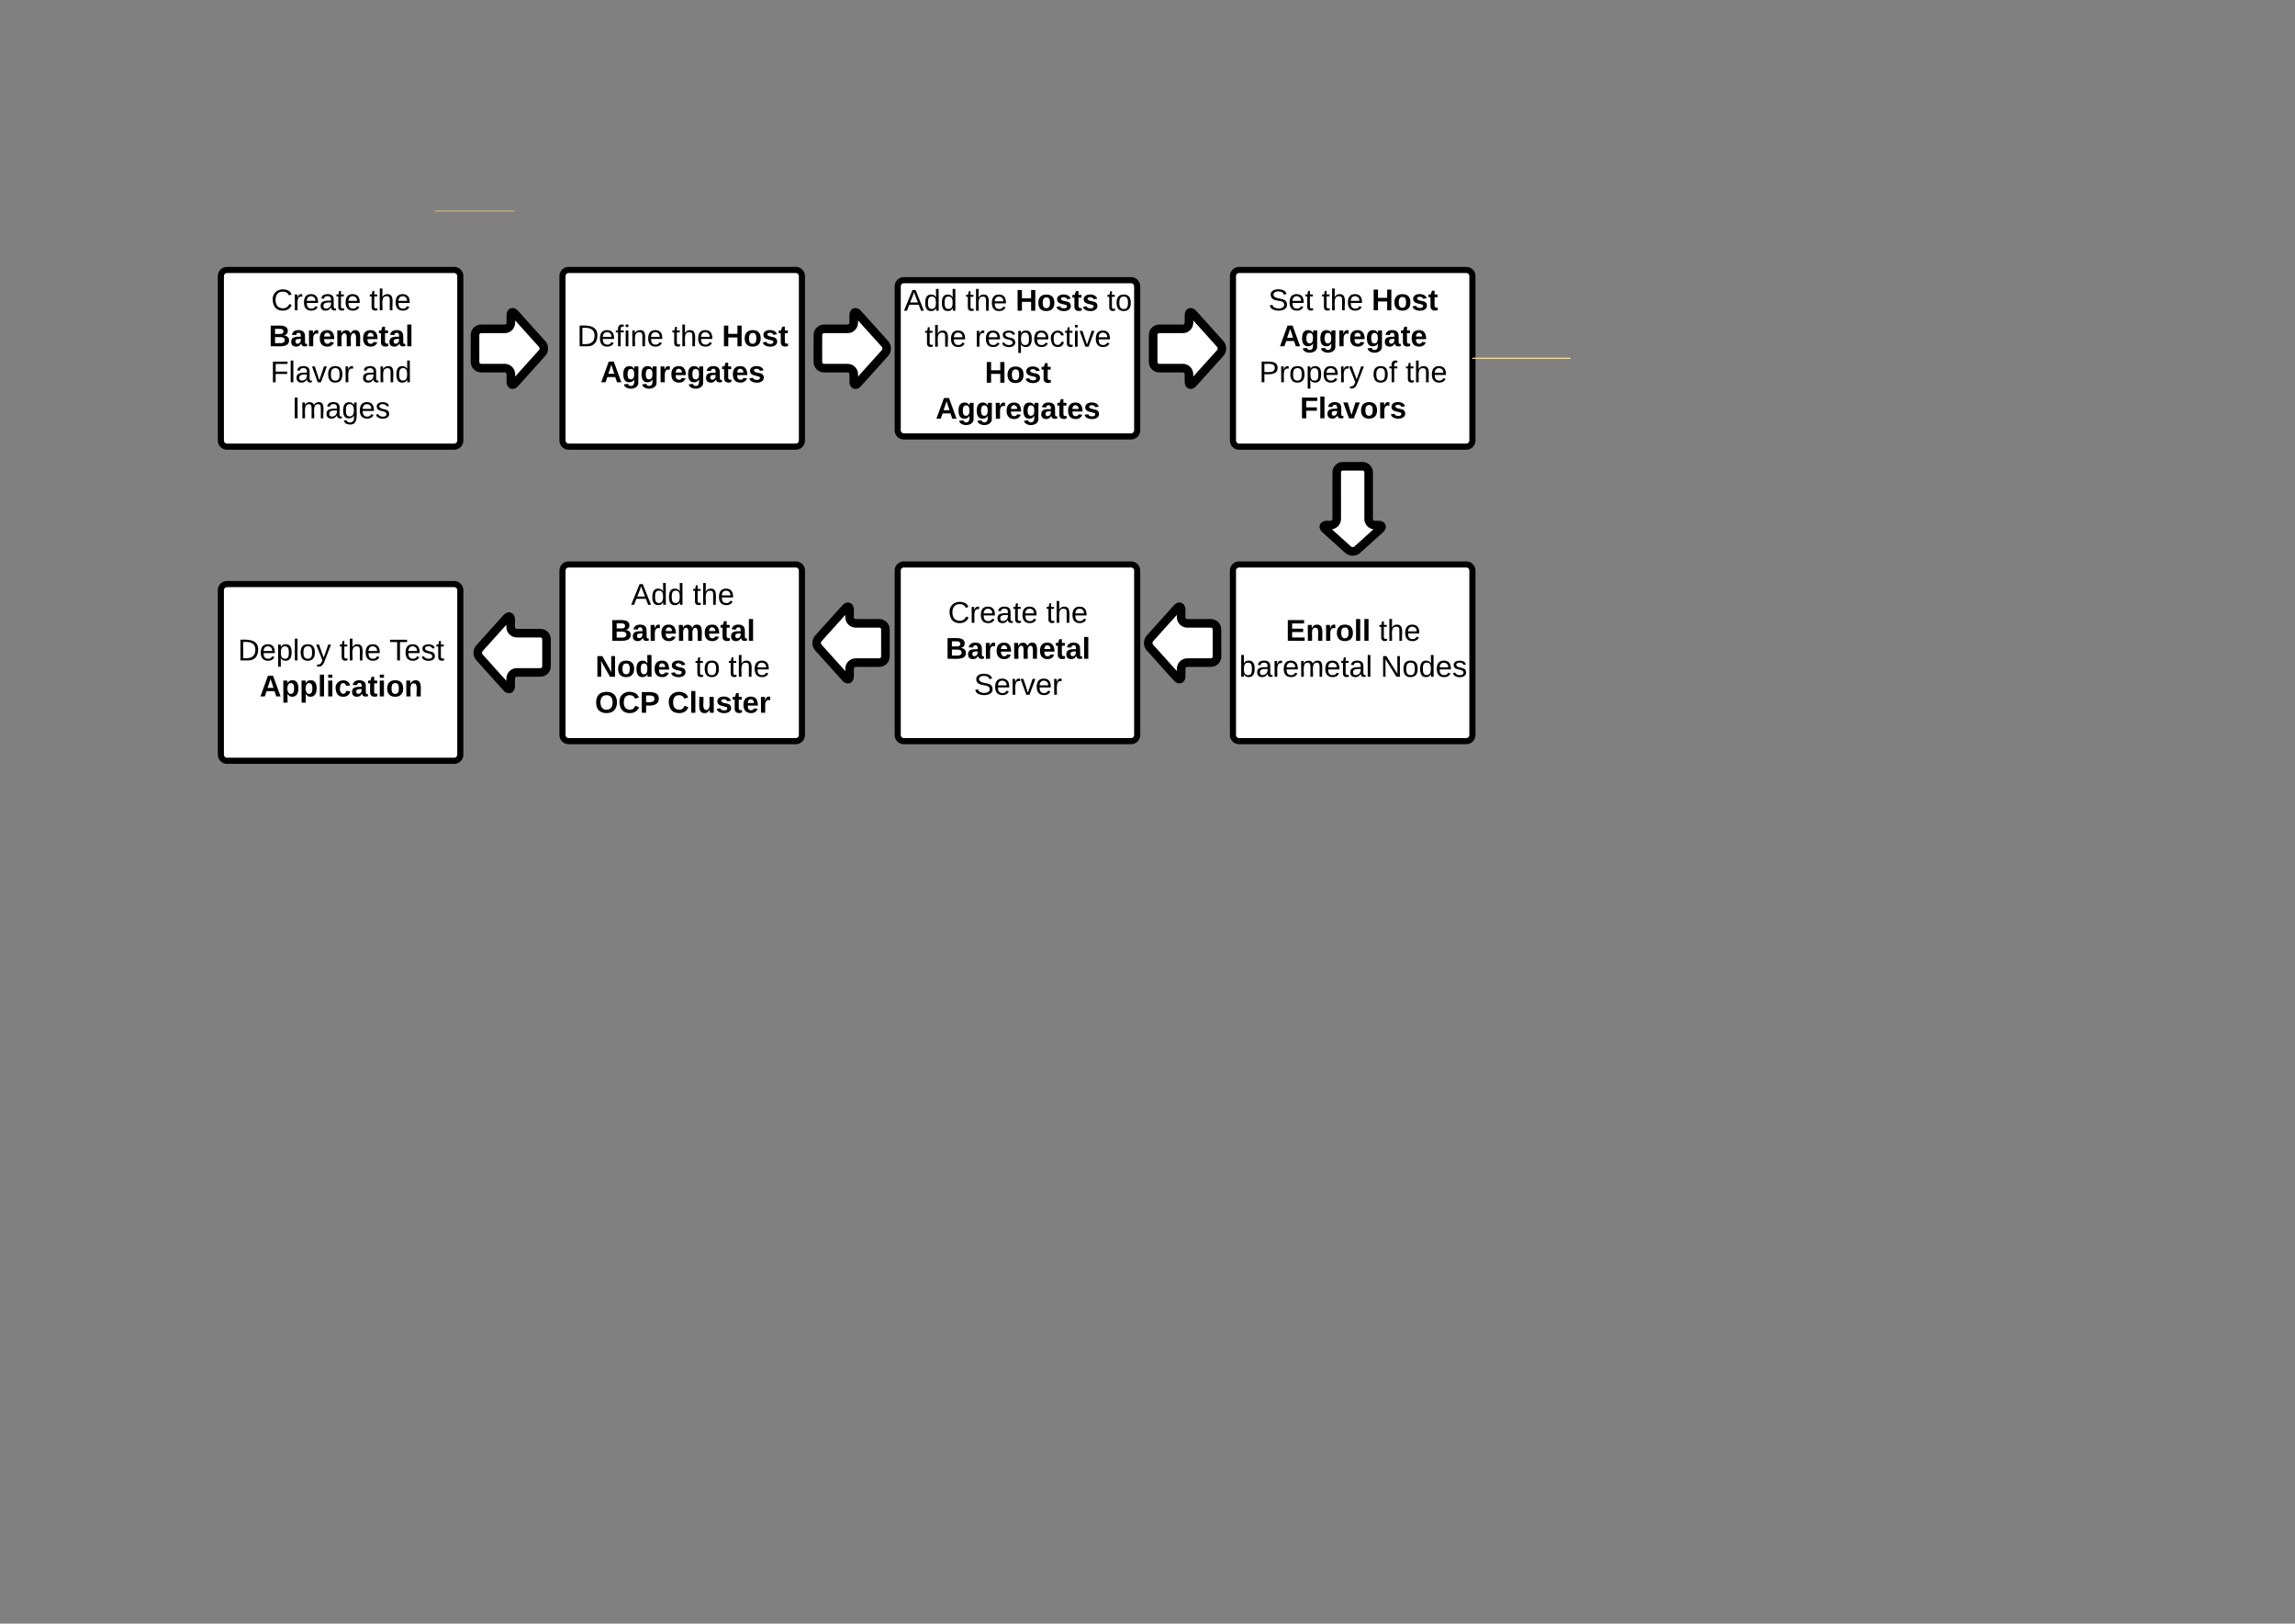 <svg xmlns="http://www.w3.org/2000/svg" xmlns:xlink="http://www.w3.org/1999/xlink" xmlns:lucid="lucid" width="1870.4" height="1323.2"><rect width="100%" height="100%" fill="#808080" stroke="none"/><g transform="translate(0 0)" lucid:page-tab-id="0_0"><path d="M180 225c0-2.76 2.24-5 5-5h185.15c2.76 0 5 2.24 5 5v134c0 2.76-2.24 5-5 5H185c-2.76 0-5-2.24-5-5z" stroke="#000" stroke-width="5" fill="#fff"/><use xlink:href="#a" transform="matrix(1,0,0,1,185,225) translate(36.031 27.889)"/><use xlink:href="#b" transform="matrix(1,0,0,1,185,225) translate(116.019 27.889)"/><use xlink:href="#c" transform="matrix(1,0,0,1,185,225) translate(33.994 57.222)"/><use xlink:href="#d" transform="matrix(1,0,0,1,185,225) translate(35.386 86.556)"/><use xlink:href="#e" transform="matrix(1,0,0,1,185,225) translate(109.873 86.556)"/><use xlink:href="#f" transform="matrix(1,0,0,1,185,225) translate(52.972 115.889)"/><path d="M458.42 225c0-2.76 2.24-5 5-5h185.15c2.76 0 5 2.24 5 5v134c0 2.76-2.24 5-5 5H463.42c-2.76 0-5-2.24-5-5z" stroke="#000" stroke-width="5" fill="#fff"/><use xlink:href="#g" transform="matrix(1,0,0,1,463.418,225) translate(6.935 57.222)"/><use xlink:href="#h" transform="matrix(1,0,0,1,463.418,225) translate(84.207 57.222)"/><use xlink:href="#i" transform="matrix(1,0,0,1,463.418,225) translate(124.948 57.222)"/><use xlink:href="#j" transform="matrix(1,0,0,1,463.418,225) translate(25.948 86.556)"/><path d="M731.63 233.33c0-2.76 2.24-5 5-5H921.8c2.75 0 5 2.24 5 5v117.34c0 2.76-2.25 5-5 5H736.62c-2.76 0-5-2.24-5-5z" stroke="#000" stroke-width="5" fill="#fff"/><use xlink:href="#k" transform="matrix(1,0,0,1,736.633,233.333) translate(0.077 19.889)"/><use xlink:href="#h" transform="matrix(1,0,0,1,736.633,233.333) translate(50.324 19.889)"/><use xlink:href="#l" transform="matrix(1,0,0,1,736.633,233.333) translate(91.065 19.889)"/><use xlink:href="#m" transform="matrix(1,0,0,1,736.633,233.333) translate(165.552 19.889)"/><use xlink:href="#h" transform="matrix(1,0,0,1,736.633,233.333) translate(17.019 49.222)"/><use xlink:href="#n" transform="matrix(1,0,0,1,736.633,233.333) translate(57.759 49.222)"/><use xlink:href="#i" transform="matrix(1,0,0,1,736.633,233.333) translate(65.941 78.556)"/><use xlink:href="#j" transform="matrix(1,0,0,1,736.633,233.333) translate(25.948 107.889)"/><path d="M354.34 172h65.05" stroke="#ffdf71" stroke-width=".5" fill="none"/><path d="M387.13 273c0-2.76 2.24-5 5-5h19.2c2.77 0 5-2.24 5-5v-6c0-2.76 1.5-3.34 3.35-1.28l22.1 24.56c1.86 2.06 1.86 5.38 0 7.44l-22.1 24.56c-1.85 2.06-3.34 1.48-3.34-1.28v-6c0-2.76-2.24-5-5-5h-19.2c-2.77 0-5-2.24-5-5zM666.58 273c0-2.76 2.24-5 5-5h19.2c2.77 0 5-2.24 5-5v-6c0-2.76 1.5-3.34 3.35-1.28l22.1 24.56c1.86 2.06 1.86 5.38 0 7.44l-22.1 24.56c-1.85 2.06-3.34 1.48-3.34-1.28v-6c0-2.76-2.25-5-5-5h-19.22c-2.76 0-5-2.24-5-5z" stroke="#000" stroke-width="7" fill="#fff"/><path d="M1004.85 465c0-2.76 2.24-5 5-5H1195c2.76 0 5 2.24 5 5v134c0 2.76-2.24 5-5 5h-185.15c-2.76 0-5-2.24-5-5z" stroke="#000" stroke-width="5" fill="#fff"/><use xlink:href="#o" transform="matrix(1,0,0,1,1009.847,465) translate(38.068 57.222)"/><use xlink:href="#p" transform="matrix(1,0,0,1,1009.847,465) translate(113.981 57.222)"/><use xlink:href="#q" transform="matrix(1,0,0,1,1009.847,465) translate(0.111 86.556)"/><use xlink:href="#r" transform="matrix(1,0,0,1,1009.847,465) translate(115.34 86.556)"/><path d="M731.63 465c0-2.76 2.24-5 5-5H921.8c2.75 0 5 2.24 5 5v134c0 2.76-2.25 5-5 5H736.62c-2.76 0-5-2.24-5-5z" stroke="#000" stroke-width="5" fill="#fff"/><g><use xlink:href="#a" transform="matrix(1,0,0,1,736.633,465) translate(36.031 42.556)"/><use xlink:href="#s" transform="matrix(1,0,0,1,736.633,465) translate(116.019 42.556)"/><use xlink:href="#t" transform="matrix(1,0,0,1,736.633,465) translate(33.994 71.889)"/><use xlink:href="#u" transform="matrix(1,0,0,1,736.633,465) translate(57.08 101.222)"/></g><path d="M458.42 465c0-2.76 2.24-5 5-5h185.15c2.76 0 5 2.24 5 5v134c0 2.76-2.24 5-5 5H463.42c-2.76 0-5-2.24-5-5z" stroke="#000" stroke-width="5" fill="#fff"/><g><use xlink:href="#k" transform="matrix(1,0,0,1,463.418,465) translate(50.901 27.889)"/><use xlink:href="#s" transform="matrix(1,0,0,1,463.418,465) translate(101.148 27.889)"/><use xlink:href="#v" transform="matrix(1,0,0,1,463.418,465) translate(33.994 57.222)"/><use xlink:href="#w" transform="matrix(1,0,0,1,463.418,465) translate(21.806 86.556)"/><use xlink:href="#x" transform="matrix(1,0,0,1,463.418,465) translate(103.083 86.556)"/><use xlink:href="#b" transform="matrix(1,0,0,1,463.418,465) translate(130.244 86.556)"/><use xlink:href="#y" transform="matrix(1,0,0,1,463.418,465) translate(21.398 115.889)"/><use xlink:href="#z" transform="matrix(1,0,0,1,463.418,465) translate(80.608 115.889)"/></g><path d="M180 481c0-2.76 2.24-5 5-5h185.15c2.76 0 5 2.24 5 5v134c0 2.76-2.24 5-5 5H185c-2.76 0-5-2.24-5-5z" stroke="#000" stroke-width="5" fill="#fff"/><g><use xlink:href="#A" transform="matrix(1,0,0,1,185,481) translate(8.904 57.222)"/><use xlink:href="#h" transform="matrix(1,0,0,1,185,481) translate(91.608 57.222)"/><use xlink:href="#B" transform="matrix(1,0,0,1,185,481) translate(132.349 57.222)"/><use xlink:href="#C" transform="matrix(1,0,0,1,185,481) translate(26.66 86.556)"/></g><path d="M1004.85 225c0-2.76 2.24-5 5-5H1195c2.76 0 5 2.24 5 5v134c0 2.76-2.24 5-5 5h-185.15c-2.76 0-5-2.24-5-5z" stroke="#000" stroke-width="5" fill="#fff"/><g><use xlink:href="#D" transform="matrix(1,0,0,1,1009.847,225) translate(23.843 27.889)"/><use xlink:href="#E" transform="matrix(1,0,0,1,1009.847,225) translate(67.299 27.889)"/><use xlink:href="#F" transform="matrix(1,0,0,1,1009.847,225) translate(108.04 27.889)"/><use xlink:href="#G" transform="matrix(1,0,0,1,1009.847,225) translate(32.738 57.222)"/><use xlink:href="#H" transform="matrix(1,0,0,1,1009.847,225) translate(16.34 86.556)"/><use xlink:href="#I" transform="matrix(1,0,0,1,1009.847,225) translate(108.549 86.556)"/><use xlink:href="#J" transform="matrix(1,0,0,1,1009.847,225) translate(135.71 86.556)"/><use xlink:href="#K" transform="matrix(1,0,0,1,1009.847,225) translate(49.611 115.889)"/></g><path d="M939.8 273c0-2.76 2.23-5 5-5H964c2.76 0 5-2.24 5-5v-6c0-2.76 1.5-3.34 3.34-1.28l22.1 24.56c1.86 2.06 1.86 5.38 0 7.44l-22.1 24.56c-1.84 2.06-3.34 1.48-3.34-1.28v-6c0-2.76-2.24-5-5-5h-19.2c-2.77 0-5-2.24-5-5z" stroke="#000" stroke-width="7" fill="#fff"/><g><path d="M1110.43 380c2.77 0 5 2.24 5 5v37.9c0 2.78 2.24 5 5 5h3c2.78 0 3.35 1.5 1.3 3.36l-18.6 16.73c-2.04 1.84-5.37 1.84-7.42 0l-18.58-16.74c-2.05-1.85-1.48-3.35 1.28-3.35h3c2.77 0 5-2.22 5-5V385c0-2.76 2.25-5 5-5z" stroke="#000" stroke-width="7" fill="#fff"/></g><g><path d="M991.84 535c0 2.76-2.24 5-5 5h-19.2c-2.77 0-5 2.24-5 5v6c0 2.76-1.5 3.34-3.35 1.28l-22.12-24.56c-1.85-2.06-1.85-5.38 0-7.44l22.1-24.56c1.86-2.06 3.35-1.48 3.35 1.28v6c0 2.76 2.24 5 5 5h19.2c2.77 0 5 2.24 5 5z" stroke="#000" stroke-width="7" fill="#fff"/></g><g><path d="M445.4 543c0 2.76-2.23 5-5 5h-19.2c-2.76 0-5 2.24-5 5v6c0 2.76-1.5 3.34-3.34 1.28l-22.1-24.56c-1.86-2.06-1.86-5.38 0-7.44l22.1-24.56c1.85-2.06 3.34-1.48 3.34 1.28v6c0 2.76 2.24 5 5 5h19.2c2.77 0 5 2.24 5 5z" stroke="#000" stroke-width="7" fill="#fff"/></g><g><path d="M721.6 535c0 2.76-2.23 5-5 5h-19.2c-2.76 0-5 2.24-5 5v6c0 2.76-1.5 3.34-3.34 1.28l-22.12-24.56c-1.84-2.06-1.84-5.38 0-7.44l22.12-24.56c1.84-2.06 3.34-1.48 3.34 1.28v6c0 2.76 2.24 5 5 5h19.2c2.77 0 5 2.24 5 5z" stroke="#000" stroke-width="7" fill="#fff"/></g><path d="M1202.5 292h77.5" stroke="#ffdf71" fill="none"/><path d="M1202.5 292.5h-2.5v-1h2.5z" fill="#ffdf71"/><defs><path d="M212-179c-10-28-35-45-73-45-59 0-87 40-87 99 0 60 29 101 89 101 43 0 62-24 78-52l27 14C228-24 195 4 139 4 59 4 22-46 18-125c-6-104 99-153 187-111 19 9 31 26 39 46" id="L"/><path d="M114-163C36-179 61-72 57 0H25l-1-190h30c1 12-1 29 2 39 6-27 23-49 58-41v29" id="M"/><path d="M100-194c63 0 86 42 84 106H49c0 40 14 67 53 68 26 1 43-12 49-29l28 8c-11 28-37 45-77 45C44 4 14-33 15-96c1-61 26-98 85-98zm52 81c6-60-76-77-97-28-3 7-6 17-6 28h103" id="N"/><path d="M141-36C126-15 110 5 73 4 37 3 15-17 15-53c-1-64 63-63 125-63 3-35-9-54-41-54-24 1-41 7-42 31l-33-3c5-37 33-52 76-52 45 0 72 20 72 64v82c-1 20 7 32 28 27v20c-31 9-61-2-59-35zM48-53c0 20 12 33 32 33 41-3 63-29 60-74-43 2-92-5-92 41" id="O"/><path d="M59-47c-2 24 18 29 38 22v24C64 9 27 4 27-40v-127H5v-23h24l9-43h21v43h35v23H59v120" id="P"/><g id="a"><use transform="matrix(0.068,0,0,0.068,0,0)" xlink:href="#L"/><use transform="matrix(0.068,0,0,0.068,17.586,0)" xlink:href="#M"/><use transform="matrix(0.068,0,0,0.068,25.667,0)" xlink:href="#N"/><use transform="matrix(0.068,0,0,0.068,39.247,0)" xlink:href="#O"/><use transform="matrix(0.068,0,0,0.068,52.827,0)" xlink:href="#P"/><use transform="matrix(0.068,0,0,0.068,59.617,0)" xlink:href="#N"/></g><path d="M106-169C34-169 62-67 57 0H25v-261h32l-1 103c12-21 28-36 61-36 89 0 53 116 60 194h-32v-121c2-32-8-49-39-48" id="Q"/><g id="b"><use transform="matrix(0.068,0,0,0.068,0,0)" xlink:href="#P"/><use transform="matrix(0.068,0,0,0.068,6.79,0)" xlink:href="#Q"/><use transform="matrix(0.068,0,0,0.068,20.37,0)" xlink:href="#N"/></g><path d="M182-130c37 4 62 22 62 59C244 23 116-4 24 0v-248c84 5 203-23 205 63 0 31-19 50-47 55zM76-148c40-3 101 13 101-30 0-44-60-28-101-31v61zm0 110c48-3 116 14 116-37 0-48-69-32-116-35v72" id="R"/><path d="M133-34C117-15 103 5 69 4 32 3 11-16 11-54c-1-60 55-63 116-61 1-26-3-47-28-47-18 1-26 9-28 27l-52-2c7-38 36-58 82-57s74 22 75 68l1 82c-1 14 12 18 25 15v27c-30 8-71 5-69-32zm-48 3c29 0 43-24 42-57-32 0-66-3-65 30 0 17 8 27 23 27" id="S"/><path d="M135-150c-39-12-60 13-60 57V0H25l-1-190h47c2 13-1 29 3 40 6-28 27-53 61-41v41" id="T"/><path d="M185-48c-13 30-37 53-82 52C43 2 14-33 14-96s30-98 90-98c62 0 83 45 84 108H66c0 31 8 55 39 56 18 0 30-7 34-22zm-45-69c5-46-57-63-70-21-2 6-4 13-4 21h74" id="U"/><path d="M220-157c-53 9-28 100-34 157h-49v-107c1-27-5-49-29-50C55-147 81-57 75 0H25l-1-190h47c2 12-1 28 3 38 10-53 101-56 108 0 13-22 24-43 59-42 82 1 51 116 57 194h-49v-107c-1-25-5-48-29-50" id="V"/><path d="M115-3C79 11 28 4 28-45v-112H4v-33h27l15-45h31v45h36v33H77v99c-1 23 16 31 38 25v30" id="W"/><path d="M25 0v-261h50V0H25" id="X"/><g id="c"><use transform="matrix(0.068,0,0,0.068,0,0)" xlink:href="#R"/><use transform="matrix(0.068,0,0,0.068,17.586,0)" xlink:href="#S"/><use transform="matrix(0.068,0,0,0.068,31.167,0)" xlink:href="#T"/><use transform="matrix(0.068,0,0,0.068,40.673,0)" xlink:href="#U"/><use transform="matrix(0.068,0,0,0.068,54.253,0)" xlink:href="#V"/><use transform="matrix(0.068,0,0,0.068,75.981,0)" xlink:href="#U"/><use transform="matrix(0.068,0,0,0.068,89.562,0)" xlink:href="#W"/><use transform="matrix(0.068,0,0,0.068,97.642,0)" xlink:href="#S"/><use transform="matrix(0.068,0,0,0.068,111.222,0)" xlink:href="#X"/></g><path d="M63-220v92h138v28H63V0H30v-248h175v28H63" id="Y"/><path d="M24 0v-261h32V0H24" id="Z"/><path d="M108 0H70L1-190h34L89-25l56-165h34" id="aa"/><path d="M100-194c62-1 85 37 85 99 1 63-27 99-86 99S16-35 15-95c0-66 28-99 85-99zM99-20c44 1 53-31 53-75 0-43-8-75-51-75s-53 32-53 75 10 74 51 75" id="ab"/><g id="d"><use transform="matrix(0.068,0,0,0.068,0,0)" xlink:href="#Y"/><use transform="matrix(0.068,0,0,0.068,14.87,0)" xlink:href="#Z"/><use transform="matrix(0.068,0,0,0.068,20.235,0)" xlink:href="#O"/><use transform="matrix(0.068,0,0,0.068,33.815,0)" xlink:href="#aa"/><use transform="matrix(0.068,0,0,0.068,46.037,0)" xlink:href="#ab"/><use transform="matrix(0.068,0,0,0.068,59.617,0)" xlink:href="#M"/></g><path d="M117-194c89-4 53 116 60 194h-32v-121c0-31-8-49-39-48C34-167 62-67 57 0H25l-1-190h30c1 10-1 24 2 32 11-22 29-35 61-36" id="ac"/><path d="M85-194c31 0 48 13 60 33l-1-100h32l1 261h-30c-2-10 0-23-3-31C134-8 116 4 85 4 32 4 16-35 15-94c0-66 23-100 70-100zm9 24c-40 0-46 34-46 75 0 40 6 74 45 74 42 0 51-32 51-76 0-42-9-74-50-73" id="ad"/><g id="e"><use transform="matrix(0.068,0,0,0.068,0,0)" xlink:href="#O"/><use transform="matrix(0.068,0,0,0.068,13.58,0)" xlink:href="#ac"/><use transform="matrix(0.068,0,0,0.068,27.16,0)" xlink:href="#ad"/></g><path d="M33 0v-248h34V0H33" id="ae"/><path d="M210-169c-67 3-38 105-44 169h-31v-121c0-29-5-50-35-48C34-165 62-65 56 0H25l-1-190h30c1 10-1 24 2 32 10-44 99-50 107 0 11-21 27-35 58-36 85-2 47 119 55 194h-31v-121c0-29-5-49-35-48" id="af"/><path d="M177-190C167-65 218 103 67 71c-23-6-38-20-44-43l32-5c15 47 100 32 89-28v-30C133-14 115 1 83 1 29 1 15-40 15-95c0-56 16-97 71-98 29-1 48 16 59 35 1-10 0-23 2-32h30zM94-22c36 0 50-32 50-73 0-42-14-75-50-75-39 0-46 34-46 75s6 73 46 73" id="ag"/><path d="M135-143c-3-34-86-38-87 0 15 53 115 12 119 90S17 21 10-45l28-5c4 36 97 45 98 0-10-56-113-15-118-90-4-57 82-63 122-42 12 7 21 19 24 35" id="ah"/><g id="f"><use transform="matrix(0.068,0,0,0.068,0,0)" xlink:href="#ae"/><use transform="matrix(0.068,0,0,0.068,6.79,0)" xlink:href="#af"/><use transform="matrix(0.068,0,0,0.068,27.093,0)" xlink:href="#O"/><use transform="matrix(0.068,0,0,0.068,40.673,0)" xlink:href="#ag"/><use transform="matrix(0.068,0,0,0.068,54.253,0)" xlink:href="#N"/><use transform="matrix(0.068,0,0,0.068,67.833,0)" xlink:href="#ah"/></g><path d="M30-248c118-7 216 8 213 122C240-48 200 0 122 0H30v-248zM63-27c89 8 146-16 146-99s-60-101-146-95v194" id="ai"/><path d="M101-234c-31-9-42 10-38 44h38v23H63V0H32v-167H5v-23h27c-7-52 17-82 69-68v24" id="aj"/><path d="M24-231v-30h32v30H24zM24 0v-190h32V0H24" id="ak"/><g id="g"><use transform="matrix(0.068,0,0,0.068,0,0)" xlink:href="#ai"/><use transform="matrix(0.068,0,0,0.068,17.586,0)" xlink:href="#N"/><use transform="matrix(0.068,0,0,0.068,31.167,0)" xlink:href="#aj"/><use transform="matrix(0.068,0,0,0.068,37.957,0)" xlink:href="#ak"/><use transform="matrix(0.068,0,0,0.068,43.321,0)" xlink:href="#ac"/><use transform="matrix(0.068,0,0,0.068,56.901,0)" xlink:href="#N"/></g><g id="h"><use transform="matrix(0.068,0,0,0.068,0,0)" xlink:href="#P"/><use transform="matrix(0.068,0,0,0.068,6.79,0)" xlink:href="#Q"/><use transform="matrix(0.068,0,0,0.068,20.37,0)" xlink:href="#N"/></g><path d="M186 0v-106H76V0H24v-248h52v99h110v-99h50V0h-50" id="al"/><path d="M110-194c64 0 96 36 96 99 0 64-35 99-97 99-61 0-95-36-95-99 0-62 34-99 96-99zm-1 164c35 0 45-28 45-65 0-40-10-65-43-65-34 0-45 26-45 65 0 36 10 65 43 65" id="am"/><path d="M137-138c1-29-70-34-71-4 15 46 118 7 119 86 1 83-164 76-172 9l43-7c4 19 20 25 44 25 33 8 57-30 24-41C81-84 22-81 20-136c-2-80 154-74 161-7" id="an"/><g id="i"><use transform="matrix(0.068,0,0,0.068,0,0)" xlink:href="#al"/><use transform="matrix(0.068,0,0,0.068,17.586,0)" xlink:href="#am"/><use transform="matrix(0.068,0,0,0.068,32.457,0)" xlink:href="#an"/><use transform="matrix(0.068,0,0,0.068,46.037,0)" xlink:href="#W"/></g><path d="M199 0l-22-63H83L61 0H9l90-248h61L250 0h-51zm-33-102l-36-108c-10 38-24 72-36 108h72" id="ao"/><path d="M195-6C206 82 75 100 31 46c-4-6-6-13-8-21l49-6c3 16 16 24 34 25 40 0 42-37 40-79-11 22-30 35-61 35-53 0-70-43-70-97 0-56 18-96 73-97 30 0 46 14 59 34l2-30h47zm-90-29c32 0 41-27 41-63 0-35-9-62-40-62-32 0-39 29-40 63 0 36 9 62 39 62" id="ap"/><g id="j"><use transform="matrix(0.068,0,0,0.068,0,0)" xlink:href="#ao"/><use transform="matrix(0.068,0,0,0.068,17.586,0)" xlink:href="#ap"/><use transform="matrix(0.068,0,0,0.068,32.457,0)" xlink:href="#ap"/><use transform="matrix(0.068,0,0,0.068,47.327,0)" xlink:href="#T"/><use transform="matrix(0.068,0,0,0.068,56.833,0)" xlink:href="#U"/><use transform="matrix(0.068,0,0,0.068,70.414,0)" xlink:href="#ap"/><use transform="matrix(0.068,0,0,0.068,85.284,0)" xlink:href="#S"/><use transform="matrix(0.068,0,0,0.068,98.864,0)" xlink:href="#W"/><use transform="matrix(0.068,0,0,0.068,106.944,0)" xlink:href="#U"/><use transform="matrix(0.068,0,0,0.068,120.525,0)" xlink:href="#an"/></g><path d="M205 0l-28-72H64L36 0H1l101-248h38L239 0h-34zm-38-99l-47-123c-12 45-31 82-46 123h93" id="aq"/><g id="k"><use transform="matrix(0.068,0,0,0.068,0,0)" xlink:href="#aq"/><use transform="matrix(0.068,0,0,0.068,16.296,0)" xlink:href="#ad"/><use transform="matrix(0.068,0,0,0.068,29.877,0)" xlink:href="#ad"/></g><g id="l"><use transform="matrix(0.068,0,0,0.068,0,0)" xlink:href="#al"/><use transform="matrix(0.068,0,0,0.068,17.586,0)" xlink:href="#am"/><use transform="matrix(0.068,0,0,0.068,32.457,0)" xlink:href="#an"/><use transform="matrix(0.068,0,0,0.068,46.037,0)" xlink:href="#W"/><use transform="matrix(0.068,0,0,0.068,54.117,0)" xlink:href="#an"/></g><g id="m"><use transform="matrix(0.068,0,0,0.068,0,0)" xlink:href="#P"/><use transform="matrix(0.068,0,0,0.068,6.79,0)" xlink:href="#ab"/></g><path d="M115-194c55 1 70 41 70 98S169 2 115 4C84 4 66-9 55-30l1 105H24l-1-265h31l2 30c10-21 28-34 59-34zm-8 174c40 0 45-34 45-75s-6-73-45-74c-42 0-51 32-51 76 0 43 10 73 51 73" id="ar"/><path d="M96-169c-40 0-48 33-48 73s9 75 48 75c24 0 41-14 43-38l32 2c-6 37-31 61-74 61-59 0-76-41-82-99-10-93 101-131 147-64 4 7 5 14 7 22l-32 3c-4-21-16-35-41-35" id="as"/><g id="n"><use transform="matrix(0.068,0,0,0.068,0,0)" xlink:href="#M"/><use transform="matrix(0.068,0,0,0.068,8.08,0)" xlink:href="#N"/><use transform="matrix(0.068,0,0,0.068,21.66,0)" xlink:href="#ah"/><use transform="matrix(0.068,0,0,0.068,33.883,0)" xlink:href="#ar"/><use transform="matrix(0.068,0,0,0.068,47.463,0)" xlink:href="#N"/><use transform="matrix(0.068,0,0,0.068,61.043,0)" xlink:href="#as"/><use transform="matrix(0.068,0,0,0.068,73.265,0)" xlink:href="#P"/><use transform="matrix(0.068,0,0,0.068,80.056,0)" xlink:href="#ak"/><use transform="matrix(0.068,0,0,0.068,85.42,0)" xlink:href="#aa"/><use transform="matrix(0.068,0,0,0.068,97.642,0)" xlink:href="#N"/></g><path d="M24 0v-248h195v40H76v63h132v40H76v65h150V0H24" id="at"/><path d="M135-194c87-1 58 113 63 194h-50c-7-57 23-157-34-157-59 0-34 97-39 157H25l-1-190h47c2 12-1 28 3 38 12-26 28-41 61-42" id="au"/><g id="o"><use transform="matrix(0.068,0,0,0.068,0,0)" xlink:href="#at"/><use transform="matrix(0.068,0,0,0.068,16.296,0)" xlink:href="#au"/><use transform="matrix(0.068,0,0,0.068,31.167,0)" xlink:href="#T"/><use transform="matrix(0.068,0,0,0.068,40.673,0)" xlink:href="#am"/><use transform="matrix(0.068,0,0,0.068,55.543,0)" xlink:href="#X"/><use transform="matrix(0.068,0,0,0.068,62.333,0)" xlink:href="#X"/></g><g id="p"><use transform="matrix(0.068,0,0,0.068,0,0)" xlink:href="#P"/><use transform="matrix(0.068,0,0,0.068,6.79,0)" xlink:href="#Q"/><use transform="matrix(0.068,0,0,0.068,20.37,0)" xlink:href="#N"/></g><path d="M115-194c53 0 69 39 70 98 0 66-23 100-70 100C84 3 66-7 56-30L54 0H23l1-261h32v101c10-23 28-34 59-34zm-8 174c40 0 45-34 45-75 0-40-5-75-45-74-42 0-51 32-51 76 0 43 10 73 51 73" id="av"/><g id="q"><use transform="matrix(0.068,0,0,0.068,0,0)" xlink:href="#av"/><use transform="matrix(0.068,0,0,0.068,13.58,0)" xlink:href="#O"/><use transform="matrix(0.068,0,0,0.068,27.16,0)" xlink:href="#M"/><use transform="matrix(0.068,0,0,0.068,35.241,0)" xlink:href="#N"/><use transform="matrix(0.068,0,0,0.068,48.821,0)" xlink:href="#af"/><use transform="matrix(0.068,0,0,0.068,69.123,0)" xlink:href="#N"/><use transform="matrix(0.068,0,0,0.068,82.704,0)" xlink:href="#P"/><use transform="matrix(0.068,0,0,0.068,89.494,0)" xlink:href="#O"/><use transform="matrix(0.068,0,0,0.068,103.074,0)" xlink:href="#Z"/></g><path d="M190 0L58-211 59 0H30v-248h39L202-35l-2-213h31V0h-41" id="aw"/><g id="r"><use transform="matrix(0.068,0,0,0.068,0,0)" xlink:href="#aw"/><use transform="matrix(0.068,0,0,0.068,17.586,0)" xlink:href="#ab"/><use transform="matrix(0.068,0,0,0.068,31.167,0)" xlink:href="#ad"/><use transform="matrix(0.068,0,0,0.068,44.747,0)" xlink:href="#N"/><use transform="matrix(0.068,0,0,0.068,58.327,0)" xlink:href="#ah"/></g><g id="s"><use transform="matrix(0.068,0,0,0.068,0,0)" xlink:href="#P"/><use transform="matrix(0.068,0,0,0.068,6.79,0)" xlink:href="#Q"/><use transform="matrix(0.068,0,0,0.068,20.37,0)" xlink:href="#N"/></g><g id="t"><use transform="matrix(0.068,0,0,0.068,0,0)" xlink:href="#R"/><use transform="matrix(0.068,0,0,0.068,17.586,0)" xlink:href="#S"/><use transform="matrix(0.068,0,0,0.068,31.167,0)" xlink:href="#T"/><use transform="matrix(0.068,0,0,0.068,40.673,0)" xlink:href="#U"/><use transform="matrix(0.068,0,0,0.068,54.253,0)" xlink:href="#V"/><use transform="matrix(0.068,0,0,0.068,75.981,0)" xlink:href="#U"/><use transform="matrix(0.068,0,0,0.068,89.562,0)" xlink:href="#W"/><use transform="matrix(0.068,0,0,0.068,97.642,0)" xlink:href="#S"/><use transform="matrix(0.068,0,0,0.068,111.222,0)" xlink:href="#X"/></g><path d="M185-189c-5-48-123-54-124 2 14 75 158 14 163 119 3 78-121 87-175 55-17-10-28-26-33-46l33-7c5 56 141 63 141-1 0-78-155-14-162-118-5-82 145-84 179-34 5 7 8 16 11 25" id="ax"/><g id="u"><use transform="matrix(0.068,0,0,0.068,0,0)" xlink:href="#ax"/><use transform="matrix(0.068,0,0,0.068,16.296,0)" xlink:href="#N"/><use transform="matrix(0.068,0,0,0.068,29.877,0)" xlink:href="#M"/><use transform="matrix(0.068,0,0,0.068,37.957,0)" xlink:href="#aa"/><use transform="matrix(0.068,0,0,0.068,50.179,0)" xlink:href="#N"/><use transform="matrix(0.068,0,0,0.068,63.759,0)" xlink:href="#M"/></g><g id="v"><use transform="matrix(0.068,0,0,0.068,0,0)" xlink:href="#R"/><use transform="matrix(0.068,0,0,0.068,17.586,0)" xlink:href="#S"/><use transform="matrix(0.068,0,0,0.068,31.167,0)" xlink:href="#T"/><use transform="matrix(0.068,0,0,0.068,40.673,0)" xlink:href="#U"/><use transform="matrix(0.068,0,0,0.068,54.253,0)" xlink:href="#V"/><use transform="matrix(0.068,0,0,0.068,75.981,0)" xlink:href="#U"/><use transform="matrix(0.068,0,0,0.068,89.562,0)" xlink:href="#W"/><use transform="matrix(0.068,0,0,0.068,97.642,0)" xlink:href="#S"/><use transform="matrix(0.068,0,0,0.068,111.222,0)" xlink:href="#X"/></g><path d="M175 0L67-191c6 58 2 128 3 191H24v-248h59L193-55c-6-58-2-129-3-193h46V0h-61" id="ay"/><path d="M88-194c31-1 46 15 58 34l-1-101h50l1 261h-48c-2-10 0-23-3-31C134-8 116 4 84 4 32 4 16-41 15-95c0-56 19-97 73-99zm17 164c33 0 40-30 41-66 1-37-9-64-41-64s-38 30-39 65c0 43 13 65 39 65" id="az"/><g id="w"><use transform="matrix(0.068,0,0,0.068,0,0)" xlink:href="#ay"/><use transform="matrix(0.068,0,0,0.068,17.586,0)" xlink:href="#am"/><use transform="matrix(0.068,0,0,0.068,32.457,0)" xlink:href="#az"/><use transform="matrix(0.068,0,0,0.068,47.327,0)" xlink:href="#U"/><use transform="matrix(0.068,0,0,0.068,60.907,0)" xlink:href="#an"/></g><g id="x"><use transform="matrix(0.068,0,0,0.068,0,0)" xlink:href="#P"/><use transform="matrix(0.068,0,0,0.068,6.79,0)" xlink:href="#ab"/></g><path d="M140-251c80 0 125 45 125 126S219 4 139 4C58 4 15-44 15-125s44-126 125-126zm-1 214c52 0 73-35 73-88 0-50-21-86-72-86-52 0-73 35-73 86s22 88 72 88" id="aA"/><path d="M67-125c0 53 21 87 73 88 37 1 54-22 65-47l45 17C233-25 199 4 140 4 58 4 20-42 15-125 8-235 124-281 211-232c18 10 29 29 36 50l-46 12c-8-25-30-41-62-41-52 0-71 34-72 86" id="aB"/><path d="M24-248c93 1 206-16 204 79-1 75-69 88-152 82V0H24v-248zm52 121c47 0 100 7 100-41 0-47-54-39-100-39v80" id="aC"/><g id="y"><use transform="matrix(0.068,0,0,0.068,0,0)" xlink:href="#aA"/><use transform="matrix(0.068,0,0,0.068,19.012,0)" xlink:href="#aB"/><use transform="matrix(0.068,0,0,0.068,36.599,0)" xlink:href="#aC"/></g><path d="M85 4C-2 5 27-109 22-190h50c7 57-23 150 33 157 60-5 35-97 40-157h50l1 190h-47c-2-12 1-28-3-38-12 25-28 42-61 42" id="aD"/><g id="z"><use transform="matrix(0.068,0,0,0.068,0,0)" xlink:href="#aB"/><use transform="matrix(0.068,0,0,0.068,17.586,0)" xlink:href="#X"/><use transform="matrix(0.068,0,0,0.068,24.377,0)" xlink:href="#aD"/><use transform="matrix(0.068,0,0,0.068,39.247,0)" xlink:href="#an"/><use transform="matrix(0.068,0,0,0.068,52.827,0)" xlink:href="#W"/><use transform="matrix(0.068,0,0,0.068,60.907,0)" xlink:href="#U"/><use transform="matrix(0.068,0,0,0.068,74.488,0)" xlink:href="#T"/></g><path d="M179-190L93 31C79 59 56 82 12 73V49c39 6 53-20 64-50L1-190h34L92-34l54-156h33" id="aE"/><g id="A"><use transform="matrix(0.068,0,0,0.068,0,0)" xlink:href="#ai"/><use transform="matrix(0.068,0,0,0.068,17.586,0)" xlink:href="#N"/><use transform="matrix(0.068,0,0,0.068,31.167,0)" xlink:href="#ar"/><use transform="matrix(0.068,0,0,0.068,44.747,0)" xlink:href="#Z"/><use transform="matrix(0.068,0,0,0.068,50.111,0)" xlink:href="#ab"/><use transform="matrix(0.068,0,0,0.068,63.691,0)" xlink:href="#aE"/></g><path d="M127-220V0H93v-220H8v-28h204v28h-85" id="aF"/><g id="B"><use transform="matrix(0.068,0,0,0.068,0,0)" xlink:href="#aF"/><use transform="matrix(0.068,0,0,0.068,12.154,0)" xlink:href="#N"/><use transform="matrix(0.068,0,0,0.068,25.735,0)" xlink:href="#ah"/><use transform="matrix(0.068,0,0,0.068,37.957,0)" xlink:href="#P"/></g><path d="M135-194c53 0 70 44 70 98 0 56-19 98-73 100-31 1-45-17-59-34 3 33 2 69 2 105H25l-1-265h48c2 10 0 23 3 31 11-24 29-35 60-35zM114-30c33 0 39-31 40-66 0-38-9-64-40-64-56 0-55 130 0 130" id="aG"/><path d="M25-224v-37h50v37H25zM25 0v-190h50V0H25" id="aH"/><path d="M190-63c-7 42-38 67-86 67-59 0-84-38-90-98-12-110 154-137 174-36l-49 2c-2-19-15-32-35-32-30 0-35 28-38 64-6 74 65 87 74 30" id="aI"/><g id="C"><use transform="matrix(0.068,0,0,0.068,0,0)" xlink:href="#ao"/><use transform="matrix(0.068,0,0,0.068,17.586,0)" xlink:href="#aG"/><use transform="matrix(0.068,0,0,0.068,32.457,0)" xlink:href="#aG"/><use transform="matrix(0.068,0,0,0.068,47.327,0)" xlink:href="#X"/><use transform="matrix(0.068,0,0,0.068,54.117,0)" xlink:href="#aH"/><use transform="matrix(0.068,0,0,0.068,60.907,0)" xlink:href="#aI"/><use transform="matrix(0.068,0,0,0.068,74.488,0)" xlink:href="#S"/><use transform="matrix(0.068,0,0,0.068,88.068,0)" xlink:href="#W"/><use transform="matrix(0.068,0,0,0.068,96.148,0)" xlink:href="#aH"/><use transform="matrix(0.068,0,0,0.068,102.938,0)" xlink:href="#am"/><use transform="matrix(0.068,0,0,0.068,117.809,0)" xlink:href="#au"/></g><g id="D"><use transform="matrix(0.068,0,0,0.068,0,0)" xlink:href="#ax"/><use transform="matrix(0.068,0,0,0.068,16.296,0)" xlink:href="#N"/><use transform="matrix(0.068,0,0,0.068,29.877,0)" xlink:href="#P"/></g><g id="E"><use transform="matrix(0.068,0,0,0.068,0,0)" xlink:href="#P"/><use transform="matrix(0.068,0,0,0.068,6.79,0)" xlink:href="#Q"/><use transform="matrix(0.068,0,0,0.068,20.37,0)" xlink:href="#N"/></g><g id="F"><use transform="matrix(0.068,0,0,0.068,0,0)" xlink:href="#al"/><use transform="matrix(0.068,0,0,0.068,17.586,0)" xlink:href="#am"/><use transform="matrix(0.068,0,0,0.068,32.457,0)" xlink:href="#an"/><use transform="matrix(0.068,0,0,0.068,46.037,0)" xlink:href="#W"/></g><g id="G"><use transform="matrix(0.068,0,0,0.068,0,0)" xlink:href="#ao"/><use transform="matrix(0.068,0,0,0.068,17.586,0)" xlink:href="#ap"/><use transform="matrix(0.068,0,0,0.068,32.457,0)" xlink:href="#ap"/><use transform="matrix(0.068,0,0,0.068,47.327,0)" xlink:href="#T"/><use transform="matrix(0.068,0,0,0.068,56.833,0)" xlink:href="#U"/><use transform="matrix(0.068,0,0,0.068,70.414,0)" xlink:href="#ap"/><use transform="matrix(0.068,0,0,0.068,85.284,0)" xlink:href="#S"/><use transform="matrix(0.068,0,0,0.068,98.864,0)" xlink:href="#W"/><use transform="matrix(0.068,0,0,0.068,106.944,0)" xlink:href="#U"/></g><path d="M30-248c87 1 191-15 191 75 0 78-77 80-158 76V0H30v-248zm33 125c57 0 124 11 124-50 0-59-68-47-124-48v98" id="aJ"/><g id="H"><use transform="matrix(0.068,0,0,0.068,0,0)" xlink:href="#aJ"/><use transform="matrix(0.068,0,0,0.068,16.296,0)" xlink:href="#M"/><use transform="matrix(0.068,0,0,0.068,24.377,0)" xlink:href="#ab"/><use transform="matrix(0.068,0,0,0.068,37.957,0)" xlink:href="#ar"/><use transform="matrix(0.068,0,0,0.068,51.537,0)" xlink:href="#N"/><use transform="matrix(0.068,0,0,0.068,65.117,0)" xlink:href="#M"/><use transform="matrix(0.068,0,0,0.068,73.198,0)" xlink:href="#aE"/></g><g id="I"><use transform="matrix(0.068,0,0,0.068,0,0)" xlink:href="#ab"/><use transform="matrix(0.068,0,0,0.068,13.58,0)" xlink:href="#aj"/></g><g id="J"><use transform="matrix(0.068,0,0,0.068,0,0)" xlink:href="#P"/><use transform="matrix(0.068,0,0,0.068,6.79,0)" xlink:href="#Q"/><use transform="matrix(0.068,0,0,0.068,20.37,0)" xlink:href="#N"/></g><path d="M76-208v77h127v40H76V0H24v-248h183v40H76" id="aK"/><path d="M128 0H69L1-190h53L99-40l48-150h52" id="aL"/><g id="K"><use transform="matrix(0.068,0,0,0.068,0,0)" xlink:href="#aK"/><use transform="matrix(0.068,0,0,0.068,14.87,0)" xlink:href="#X"/><use transform="matrix(0.068,0,0,0.068,21.66,0)" xlink:href="#S"/><use transform="matrix(0.068,0,0,0.068,35.241,0)" xlink:href="#aL"/><use transform="matrix(0.068,0,0,0.068,48.821,0)" xlink:href="#am"/><use transform="matrix(0.068,0,0,0.068,63.691,0)" xlink:href="#T"/><use transform="matrix(0.068,0,0,0.068,73.198,0)" xlink:href="#an"/></g></defs></g></svg>